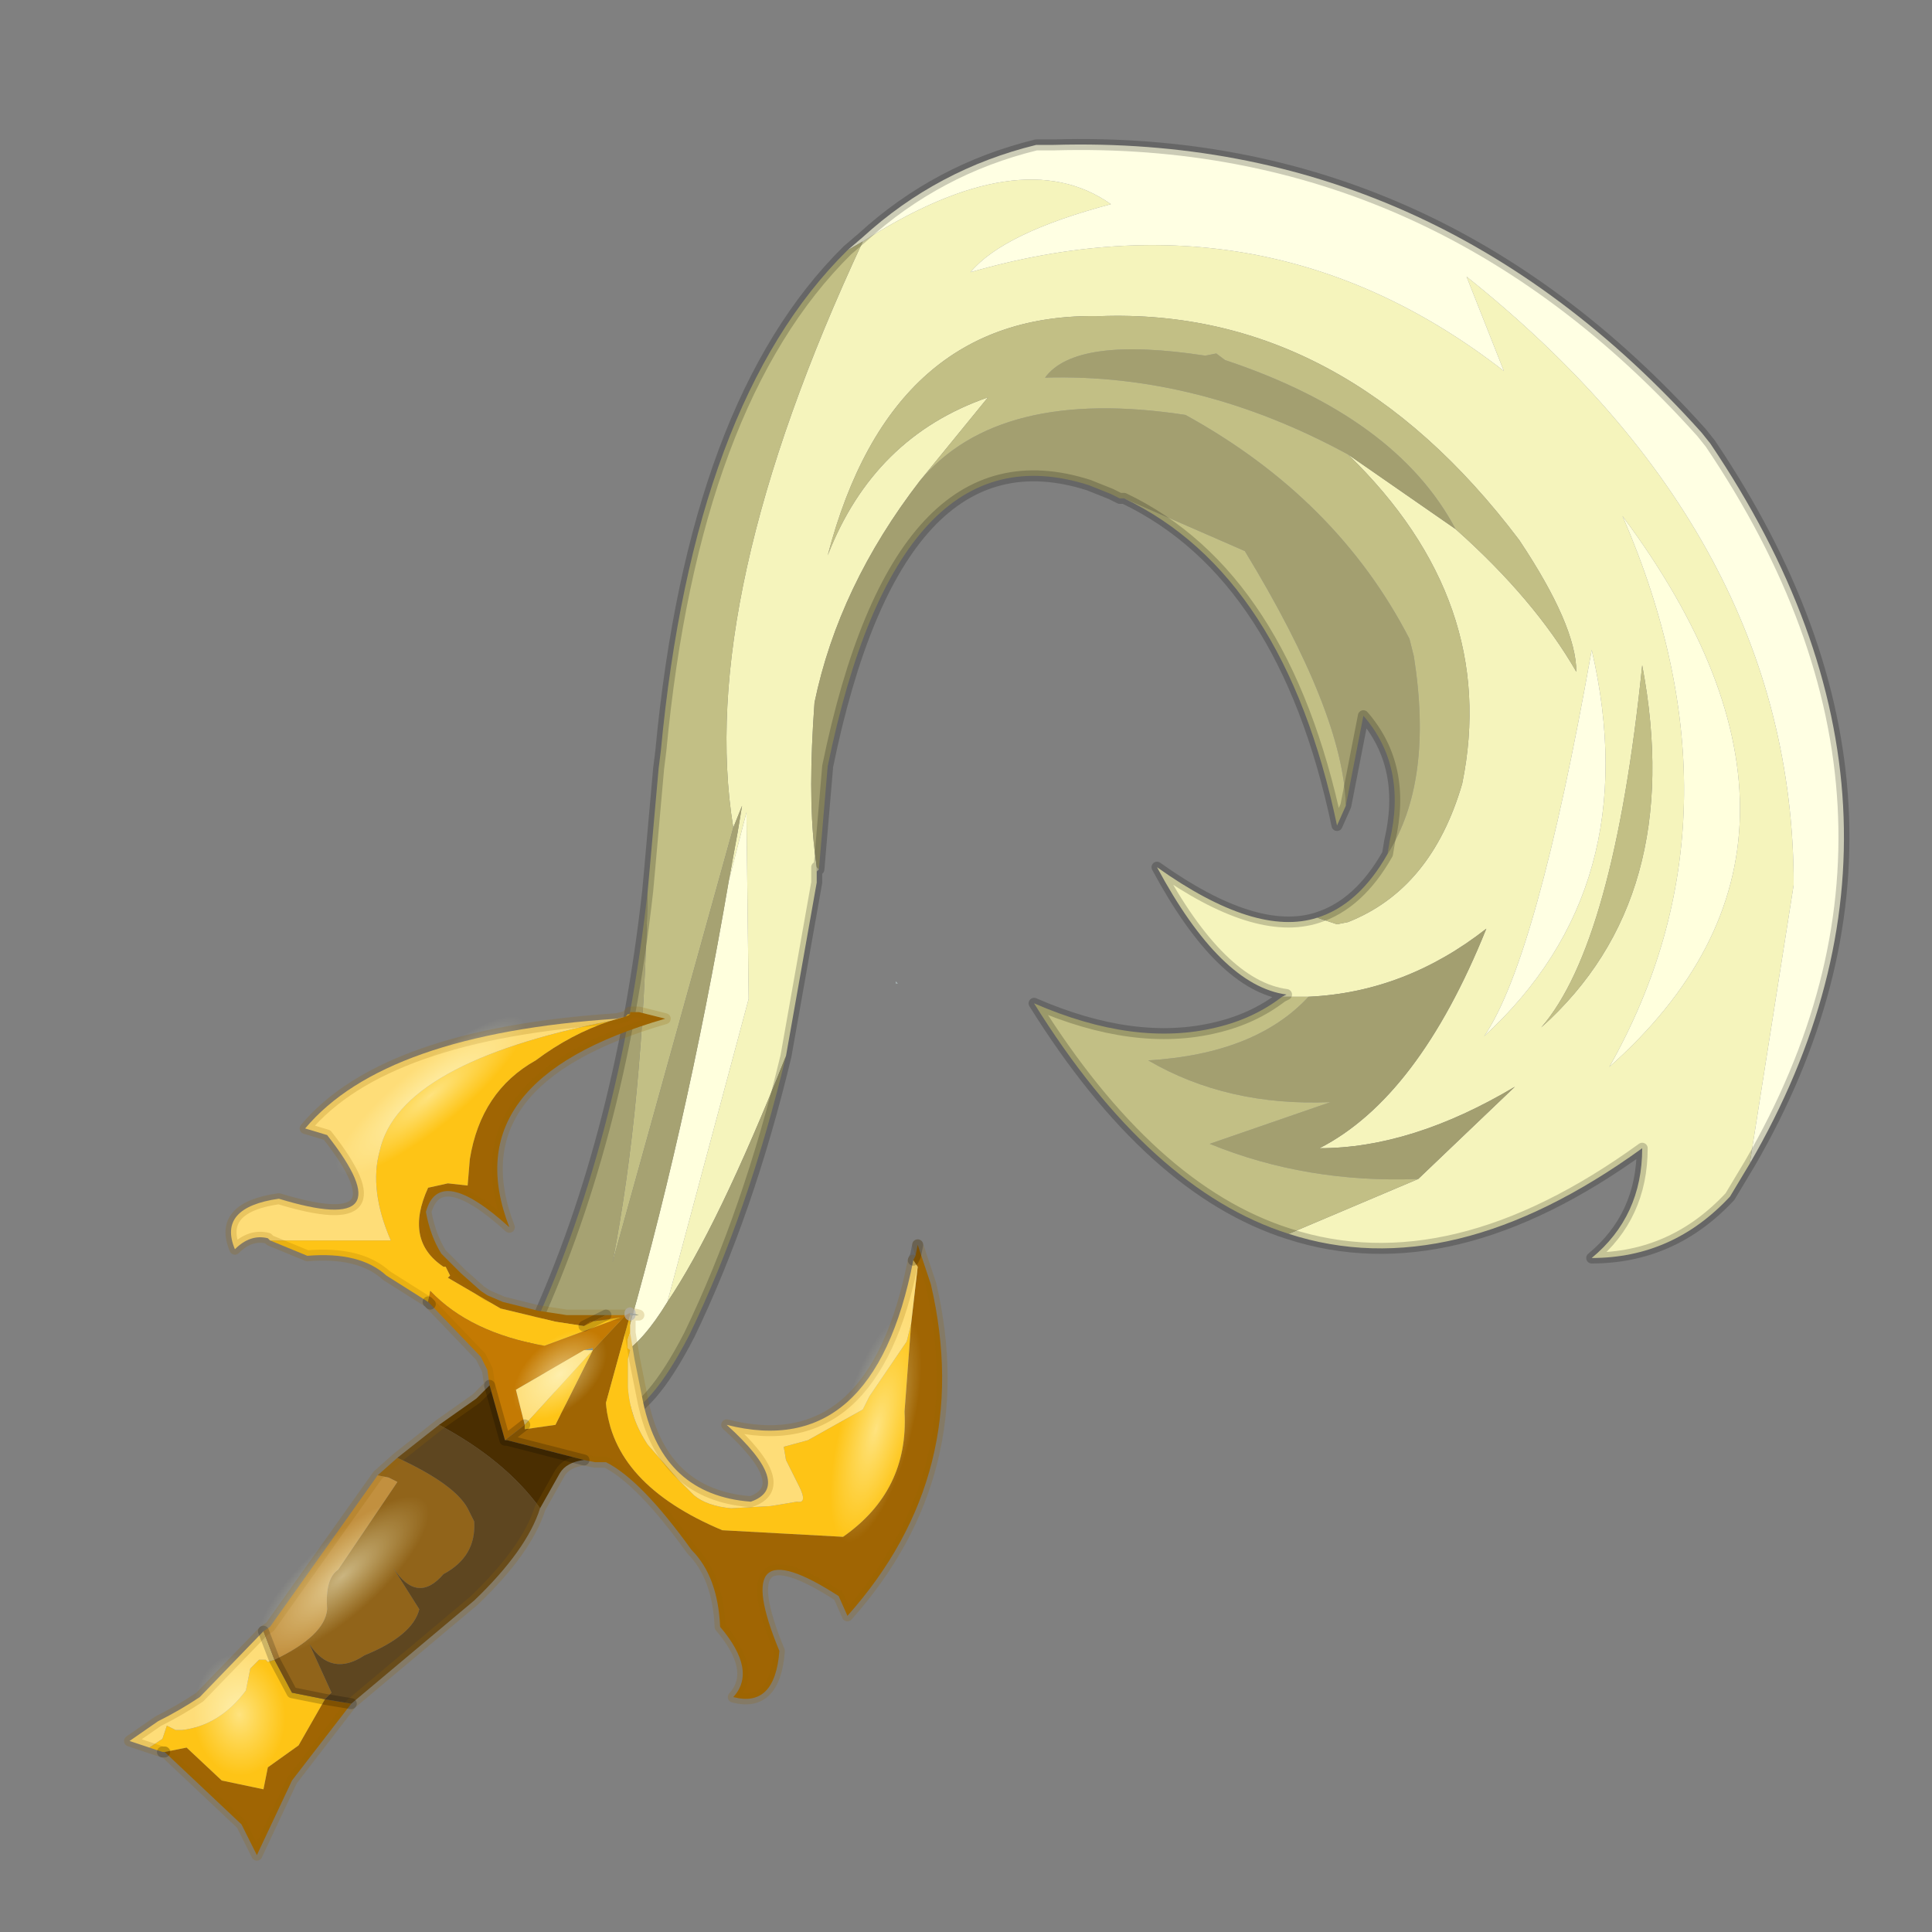<?xml version="1.0" encoding="UTF-8" standalone="no"?>
<svg xmlns:xlink="http://www.w3.org/1999/xlink" height="440.0px" width="440.0px" xmlns="http://www.w3.org/2000/svg">
  <rect width="100%" height="100%" fill="#808080" stroke="none"/>
  <g transform="matrix(10.0, 0.0, 0.0, 10.0, 0.0, 0.0)">
    <use height="44.0" transform="matrix(1.0, 0.0, 0.0, 1.0, 0.0, 0.0)" width="44.0" xlink:href="#shape0"/>
  </g>
  <defs>
    <g id="shape0" transform="matrix(1.0, 0.0, 0.0, 1.0, 0.0, 0.0)">
      <path d="M44.0 44.0 L0.0 44.0 0.0 0.0 44.0 0.0 44.0 44.0" fill="#33cc33" fill-opacity="0.0" fill-rule="evenodd" stroke="none"/>
      <path d="M39.85 26.5 L39.4 27.25 Q38.1 28.65 36.25 28.65 37.4 27.7 37.4 26.15 33.05 29.3 29.35 28.1 L32.3 26.85 34.5 24.75 Q32.15 26.15 30.05 26.15 32.3 25.0 33.85 21.15 32.0 22.6 29.8 22.7 L29.2 22.7 29.3 22.65 Q27.8 22.45 26.35 19.75 28.6 21.35 30.0 20.9 L30.45 21.05 30.7 21.0 Q32.6 20.25 33.3 17.85 34.15 13.7 30.7 10.35 L33.15 12.05 Q34.95 13.65 35.9 15.3 35.9 14.25 34.6 12.3 30.6 7.0 25.05 7.2 20.3 7.1 18.85 12.65 19.9 9.95 22.5 9.05 L20.95 10.95 Q19.1 13.35 18.55 16.0 18.4 18.05 18.55 19.35 L18.6 19.75 18.6 19.85 18.6 20.1 17.9 24.05 Q16.35 27.95 15.2 29.65 L17.05 22.75 17.0 18.5 16.6 20.05 16.8 18.95 16.9 18.35 16.7 18.85 Q15.85 13.65 19.65 5.5 23.25 3.2 25.3 4.65 22.85 5.3 22.1 6.2 28.85 4.25 34.25 8.45 L33.4 6.3 Q40.85 12.25 40.85 20.15 L39.85 26.5 M37.4 15.15 Q36.75 21.5 35.1 23.4 38.4 20.45 37.4 15.15 M36.95 11.75 Q39.9 18.55 36.65 24.3 42.45 19.15 36.95 11.75 M36.25 14.8 Q35.0 21.85 33.8 23.6 37.5 20.2 36.25 14.8" fill="#f5f4bc" fill-rule="evenodd" stroke="none"/>
      <path d="M19.3 5.7 L19.65 5.4 Q21.35 3.85 23.6 3.3 L24.0 3.3 Q32.65 3.05 38.75 9.85 L38.95 10.1 Q44.55 18.4 39.85 26.5 L40.85 20.15 Q40.85 12.25 33.4 6.3 L34.25 8.45 Q28.85 4.25 22.1 6.2 22.85 5.3 25.3 4.65 23.25 3.2 19.65 5.5 L19.3 5.7 M36.25 14.8 Q37.5 20.2 33.8 23.6 35.0 21.85 36.25 14.8" fill="#ffffe3" fill-rule="evenodd" stroke="none"/>
      <path d="M31.6 19.45 L31.65 19.15 Q32.05 17.45 31.05 16.3 L30.65 18.35 Q30.6 16.25 28.35 12.55 L25.6 11.35 25.5 11.35 25.3 11.25 24.8 11.05 Q20.45 9.65 18.85 17.45 L18.65 19.8 18.6 19.75 18.55 19.35 Q18.4 18.05 18.55 16.0 19.1 13.35 20.95 10.95 22.75 8.8 27.0 9.45 30.45 11.35 32.1 14.55 L32.15 14.75 32.2 14.95 Q32.65 17.8 31.6 19.45 M33.15 12.05 L30.7 10.35 Q27.3 8.5 23.8 8.6 24.5 7.65 27.45 8.1 L27.7 8.05 27.9 8.2 Q31.8 9.5 33.15 12.05 M32.3 26.85 Q29.75 26.95 27.55 26.05 L30.3 25.1 Q27.95 25.2 26.15 24.15 28.6 24.0 29.8 22.7 32.0 22.6 33.85 21.15 32.3 25.0 30.05 26.15 32.15 26.15 34.5 24.75 L32.3 26.85" fill="#a39f70" fill-rule="evenodd" stroke="none"/>
      <path d="M29.35 28.1 Q26.2 27.1 23.55 22.85 25.85 23.85 27.7 23.4 28.55 23.2 29.2 22.7 L29.8 22.7 Q28.6 24.0 26.15 24.15 27.95 25.2 30.3 25.1 L27.55 26.05 Q29.75 26.95 32.3 26.85 L29.35 28.1 M30.0 20.9 Q30.95 20.6 31.6 19.45 32.65 17.8 32.2 14.95 L32.15 14.75 32.1 14.55 Q30.45 11.35 27.0 9.45 22.75 8.8 20.95 10.95 L22.5 9.05 Q19.9 9.95 18.85 12.65 20.3 7.1 25.05 7.2 30.6 7.0 34.6 12.3 35.9 14.25 35.9 15.3 34.95 13.65 33.15 12.05 31.8 9.5 27.9 8.2 L27.7 8.05 27.45 8.1 Q24.5 7.65 23.8 8.6 27.3 8.5 30.7 10.35 34.15 13.7 33.3 17.85 32.6 20.25 30.7 21.0 L30.45 21.05 30.0 20.9 M30.65 18.35 L30.45 18.8 Q29.25 13.1 25.6 11.35 L28.35 12.55 Q30.6 16.25 30.65 18.35 M14.75 20.3 L14.8 19.75 15.0 17.5 15.05 17.1 Q15.8 9.15 19.3 5.7 L19.65 5.5 Q15.85 13.65 16.7 18.85 L13.95 28.75 Q14.65 25.15 14.75 20.3 M37.4 15.15 Q38.4 20.45 35.1 23.4 36.75 21.5 37.4 15.15" fill="#c2bf85" fill-rule="evenodd" stroke="none"/>
      <path d="M16.6 20.05 L17.0 18.5 17.05 22.75 15.2 29.65 Q14.65 30.55 14.15 30.85 15.6 25.9 16.6 20.05 M36.95 11.75 Q42.45 19.15 36.65 24.3 39.9 18.55 36.95 11.75" fill="#ffffdd" fill-rule="evenodd" stroke="none"/>
      <path d="M17.9 24.05 Q17.05 27.6 15.7 30.4 14.8 32.15 14.05 32.3 12.5 32.75 12.05 30.45 14.1 26.1 14.75 20.3 14.65 25.15 13.95 28.75 L16.7 18.85 16.9 18.35 16.8 18.95 16.6 20.05 Q15.6 25.9 14.15 30.85 14.65 30.55 15.2 29.65 16.35 27.95 17.9 24.05" fill="#a6a272" fill-rule="evenodd" stroke="none"/>
      <path d="M18.65 19.8 L18.6 19.85 18.6 19.75 18.65 19.8" fill="#f5f4bc" fill-opacity="0.631" fill-rule="evenodd" stroke="none"/>
      <path d="M39.85 26.5 L39.4 27.25 Q38.1 28.65 36.25 28.65 37.4 27.7 37.4 26.15 33.05 29.3 29.35 28.1 26.2 27.1 23.55 22.85 25.85 23.85 27.7 23.4 28.55 23.2 29.2 22.7 L29.3 22.65 Q27.8 22.45 26.35 19.75 28.6 21.35 30.0 20.9 30.95 20.6 31.6 19.45 L31.65 19.15 Q32.05 17.45 31.05 16.3 L30.65 18.35 30.45 18.8 Q29.25 13.1 25.6 11.35 L25.5 11.35 25.3 11.25 24.8 11.05 Q20.45 9.65 18.85 17.45 L18.65 19.8 18.6 19.85 18.6 20.1 17.9 24.05 Q17.05 27.6 15.7 30.4 14.8 32.15 14.05 32.3 12.5 32.75 12.05 30.45 14.1 26.1 14.75 20.3 L14.8 19.75 15.0 17.5 15.05 17.1 Q15.8 9.15 19.3 5.7 L19.65 5.4 Q21.35 3.85 23.6 3.3 L24.0 3.3 Q32.65 3.05 38.75 9.85 L38.95 10.1 Q44.55 18.4 39.85 26.5 M18.6 19.75 L18.65 19.8 M18.6 19.75 L18.6 19.85" fill="none" stroke="#000000" stroke-linecap="round" stroke-linejoin="round" stroke-opacity="0.2" stroke-width="0.25"/>
      <path d="M20.4 22.4 L20.4 22.35 20.45 22.4 20.4 22.4" fill="#a8b6b7" fill-rule="evenodd" stroke="none"/>
      <path d="M20.9 28.35 L21.2 29.25 Q22.2 33.55 19.3 36.8 L19.1 36.35 Q16.55 34.7 17.75 37.6 17.65 38.9 16.7 38.65 17.25 38.05 16.4 37.05 16.35 35.9 15.75 35.3 14.6 33.7 13.8 33.3 L13.55 33.3 13.3 33.25 11.55 32.8 11.5 32.8 11.95 32.45 11.95 32.55 12.65 32.45 13.5 30.75 14.25 29.95 14.35 29.9 14.35 29.95 13.8 31.95 Q13.95 33.8 16.45 34.85 L19.2 35.0 Q20.7 33.95 20.6 32.15 L20.75 30.15 20.9 28.85 20.8 28.7 20.85 28.6 20.9 28.35 M8.0 38.8 L6.65 40.55 5.85 42.25 5.5 41.55 3.75 39.9 4.25 39.8 5.05 40.55 6.0 40.75 6.1 40.25 6.8 39.75 7.4 38.7 8.0 38.8 M14.35 23.1 L14.35 23.05 14.55 23.05 15.15 23.2 Q10.3 24.6 11.6 27.95 10.0 26.5 9.7 27.6 9.8 28.15 10.05 28.55 L10.1 28.6 10.5 29.0 10.95 29.4 11.1 29.5 11.45 29.65 12.25 29.85 12.9 29.95 13.8 29.95 13.3 30.2 12.65 30.1 11.4 29.8 10.2 29.1 10.25 29.05 10.15 28.85 10.1 28.85 Q9.2 28.25 9.75 27.05 L10.2 26.95 10.65 27.0 10.7 26.4 Q10.95 24.85 12.2 24.15 13.0 23.55 13.9 23.25 L14.25 23.15 14.35 23.1 M14.35 29.95 L14.25 29.95 14.35 29.95" fill="#a06503" fill-rule="evenodd" stroke="none"/>
      <path d="M3.75 39.9 L3.7 39.9 3.4 39.8 3.7 39.6 3.8 39.3 4.0 39.4 4.15 39.4 Q5.0 39.3 5.6 38.5 L5.7 38.0 5.8 37.9 5.9 37.8 6.05 37.8 6.1 37.85 6.25 37.8 6.65 38.55 7.4 38.7 6.8 39.75 6.1 40.25 6.0 40.75 5.05 40.55 4.25 39.8 3.75 39.9 M9.75 29.65 L8.8 29.05 Q8.2 28.5 7.0 28.6 L6.15 28.25 8.9 28.25 Q8.4 27.1 8.65 26.2 9.1 24.2 13.9 23.25 13.0 23.55 12.2 24.15 10.95 24.85 10.7 26.4 L10.65 27.0 10.2 26.95 9.75 27.05 Q9.2 28.25 10.1 28.85 L10.15 28.85 10.25 29.05 10.2 29.1 11.4 29.8 12.65 30.1 13.3 30.2 13.45 30.1 14.15 30.0 12.4 30.65 Q10.7 30.35 9.8 29.4 L9.75 29.65 M14.25 23.15 L14.3 23.1 14.35 23.1 14.25 23.15 M14.35 29.95 L14.35 30.35 14.3 30.5 14.3 30.7 14.35 30.75 14.3 30.95 14.3 31.6 Q14.35 32.3 14.75 32.9 L15.45 33.7 15.8 34.05 Q16.1 34.3 16.65 34.35 L17.55 34.3 18.15 34.2 Q18.4 34.25 18.2 33.85 L17.9 33.25 17.85 32.95 18.4 32.8 19.65 32.1 19.8 31.8 20.65 30.55 20.75 30.15 20.6 32.15 Q20.7 33.95 19.2 35.0 L16.45 34.85 Q13.95 33.8 13.8 31.95 L14.35 29.95 M13.5 30.75 L12.65 32.45 11.95 32.55 11.95 32.45 13.5 30.75" fill="#fec416" fill-rule="evenodd" stroke="none"/>
      <path d="M11.15 31.55 L11.1 31.2 10.95 30.9 9.8 29.7 9.75 29.65 9.8 29.4 Q10.7 30.35 12.4 30.65 L14.15 30.0 13.45 30.1 13.3 30.2 13.8 29.95 14.25 29.95 13.5 30.75 13.5 30.7 13.3 30.75 11.75 31.65 11.95 32.45 11.5 32.8 11.15 31.55" fill="#c47a03" fill-rule="evenodd" stroke="none"/>
      <path d="M14.35 29.9 L14.55 29.95 14.35 29.95 14.35 29.9 14.35 29.95 14.35 29.9 M13.3 30.75 L13.5 30.7 13.5 30.75 13.3 30.75" fill="#718688" fill-rule="evenodd" stroke="none"/>
      <path d="M3.4 39.8 L2.95 39.65 3.6 39.2 Q4.1 38.95 4.55 38.65 L6.0 37.15 6.25 37.8 6.1 37.85 6.05 37.8 5.9 37.8 5.8 37.9 5.7 38.0 5.6 38.5 Q5.0 39.3 4.15 39.4 L4.0 39.4 3.8 39.3 3.7 39.6 3.4 39.8 M6.15 28.25 L6.1 28.2 Q5.7 28.1 5.35 28.45 4.95 27.5 6.35 27.3 9.3 28.2 7.45 25.85 L6.95 25.7 Q8.75 23.55 14.05 23.2 L14.25 23.15 13.9 23.25 Q9.1 24.2 8.65 26.2 8.4 27.1 8.9 28.25 L6.15 28.25 M14.35 30.35 L14.45 30.95 14.65 31.95 Q15.1 34.05 17.1 34.2 18.1 33.85 16.55 32.45 19.9 33.3 20.8 28.7 L20.9 28.85 20.75 30.15 20.65 30.55 19.8 31.8 19.65 32.1 18.4 32.8 17.85 32.95 17.9 33.25 18.2 33.85 Q18.4 34.25 18.15 34.2 L17.55 34.3 16.65 34.35 Q16.1 34.3 15.8 34.05 L15.45 33.7 14.75 32.9 Q14.35 32.3 14.3 31.6 L14.3 30.95 14.35 30.75 14.3 30.7 14.3 30.5 14.35 30.35 M13.5 30.75 L11.95 32.45 11.75 31.65 13.3 30.75 13.5 30.75" fill="#fedd78" fill-rule="evenodd" stroke="none"/>
      <path d="M8.6 33.6 L9.05 33.2 Q10.35 33.8 10.65 34.35 L10.8 34.65 Q10.85 35.45 10.1 35.85 9.5 36.55 8.95 35.7 L9.55 36.65 Q9.4 37.25 8.3 37.7 7.55 38.2 7.05 37.45 L7.55 38.55 7.4 38.7 6.65 38.55 6.25 37.8 Q7.4 37.25 7.45 36.65 7.4 35.95 7.7 35.75 L9.05 33.75 8.85 33.65 8.6 33.6" fill="#91641a" fill-rule="evenodd" stroke="none"/>
      <path d="M6.0 37.15 L6.15 37.05 8.6 33.6 8.85 33.65 9.05 33.75 7.7 35.75 Q7.4 35.95 7.45 36.65 7.4 37.25 6.25 37.8 L6.0 37.15" fill="#c2903f" fill-rule="evenodd" stroke="none"/>
      <path d="M12.3 34.35 Q12.0 35.3 10.8 36.45 L8.0 38.8 7.4 38.7 7.55 38.55 7.05 37.45 Q7.55 38.2 8.3 37.7 9.4 37.25 9.55 36.65 L8.95 35.7 Q9.5 36.55 10.1 35.85 10.85 35.45 10.8 34.65 L10.65 34.35 Q10.35 33.8 9.05 33.2 L10.0 32.45 Q11.5 33.25 12.3 34.35" fill="#5e4620" fill-rule="evenodd" stroke="none"/>
      <path d="M13.3 33.25 Q12.9 33.3 12.75 33.55 L12.3 34.35 Q11.5 33.25 10.0 32.45 L10.85 31.85 11.15 31.55 11.5 32.8 11.55 32.8 13.3 33.25" fill="#4a2e01" fill-rule="evenodd" stroke="none"/>
      <path d="M20.9 28.35 L21.2 29.25 Q22.2 33.55 19.3 36.8 L19.1 36.35 Q16.55 34.7 17.75 37.6 17.65 38.9 16.7 38.65 17.25 38.05 16.4 37.05 16.35 35.9 15.75 35.3 14.6 33.7 13.8 33.3 L13.55 33.3 13.3 33.25 Q12.9 33.3 12.75 33.55 L12.3 34.35 Q12.0 35.3 10.8 36.45 L8.0 38.8 6.65 40.55 5.85 42.25 5.5 41.55 3.75 39.9 M3.7 39.9 L3.4 39.8 2.95 39.65 3.6 39.2 Q4.1 38.95 4.55 38.65 L6.0 37.15 6.15 37.05 8.6 33.6 9.05 33.2 10.0 32.45 10.85 31.85 11.15 31.55 11.1 31.2 10.95 30.9 9.8 29.7 M9.75 29.65 L8.8 29.05 Q8.2 28.5 7.0 28.6 L6.15 28.25 6.1 28.2 Q5.7 28.1 5.35 28.45 4.95 27.5 6.35 27.3 9.3 28.2 7.45 25.85 L6.95 25.7 Q8.75 23.55 14.05 23.2 L14.25 23.15 14.3 23.1 M14.35 23.05 L14.55 23.05 15.15 23.2 Q10.3 24.6 11.6 27.95 10.0 26.5 9.7 27.6 9.8 28.15 10.05 28.55 L10.1 28.6 10.5 29.0 10.95 29.4 11.1 29.5 11.45 29.65 12.25 29.85 12.9 29.95 13.8 29.95 14.25 29.95 14.35 29.95 14.35 30.35 14.45 30.95 14.65 31.95 Q15.1 34.05 17.1 34.2 18.1 33.85 16.55 32.45 19.9 33.3 20.8 28.7 M14.35 29.9 L14.55 29.95 14.35 29.95" fill="none" stroke="#996600" stroke-linecap="round" stroke-linejoin="round" stroke-opacity="0.2" stroke-width="0.25"/>
      <path d="M14.35 29.95 L14.35 29.9" fill="none" stroke="#ffffff" stroke-linecap="round" stroke-linejoin="round" stroke-opacity="0.58" stroke-width="0.25"/>
      <path d="M3.75 39.9 L3.7 39.9 M9.8 29.7 L9.75 29.65 M20.8 28.7 L20.85 28.6 20.9 28.35 M14.35 29.95 L14.35 29.9 M6.25 37.8 L6.65 38.55 7.4 38.7 8.0 38.8 M11.5 32.8 L11.95 32.45 M13.3 33.25 L11.55 32.8 11.5 32.8 11.15 31.55 M13.8 29.95 L13.3 30.2 M6.0 37.15 L6.25 37.8" fill="none" stroke="#000000" stroke-linecap="round" stroke-linejoin="round" stroke-opacity="0.2" stroke-width="0.25"/>
      <path d="M4.9 36.75 Q4.05 37.0 3.6 37.85 3.15 38.65 3.4 39.65 3.6 40.6 4.35 41.1 5.15 41.65 6.0 41.4 6.9 41.15 7.35 40.3 7.8 39.45 7.55 38.5 7.35 37.55 6.6 37.05 5.8 36.5 4.9 36.75" fill="url(#gradient0)" fill-rule="evenodd" stroke="none"/>
      <path d="M9.95 32.45 Q8.7 33.0 7.3 34.45 5.85 35.85 4.95 37.25 4.05 38.65 4.25 39.3 4.45 39.9 5.7 39.3 L8.35 37.3 10.7 34.45 Q11.55 33.05 11.35 32.45 11.2 31.85 9.95 32.45" fill="url(#gradient1)" fill-rule="evenodd" stroke="none"/>
      <path d="M12.4 21.85 Q11.1 22.25 9.5 23.45 7.8 24.65 6.75 25.85 5.65 27.15 5.75 27.8 5.85 28.4 7.15 28.0 8.4 27.6 10.1 26.45 L12.85 23.95 Q13.95 22.75 13.85 22.1 13.7 21.45 12.4 21.85" fill="url(#gradient2)" fill-rule="evenodd" stroke="none"/>
      <path d="M20.35 28.2 Q19.6 28.9 18.95 30.6 18.3 32.4 18.1 34.15 17.95 35.95 18.35 36.75 18.75 37.55 19.55 36.85 20.25 36.15 20.95 34.4 L21.8 30.85 Q21.95 29.1 21.6 28.3 21.15 27.5 20.35 28.2" fill="url(#gradient3)" fill-rule="evenodd" stroke="none"/>
      <path d="M13.35 29.35 Q12.55 29.5 11.8 30.15 11.05 30.85 10.8 31.6 10.55 32.45 10.9 32.9 11.3 33.4 12.1 33.25 12.9 33.1 13.7 32.45 14.45 31.8 14.7 30.95 14.95 30.2 14.6 29.7 14.2 29.2 13.35 29.35" fill="url(#gradient4)" fill-rule="evenodd" stroke="none"/>
    </g>
    <radialGradient cx="0" cy="0" gradientTransform="matrix(-8.0E-4, -0.004, -0.003, 9.0E-4, 5.45, 39.05)" gradientUnits="userSpaceOnUse" id="gradient0" r="819.2" spreadMethod="pad">
      <stop offset="0.0" stop-color="#ffffde" stop-opacity="0.522"/>
      <stop offset="0.412" stop-color="#ffffcc" stop-opacity="0.0"/>
    </radialGradient>
    <radialGradient cx="0" cy="0" gradientTransform="matrix(0.003, -0.005, -0.005, 0.002, 7.8, 35.9)" gradientUnits="userSpaceOnUse" id="gradient1" r="819.2" spreadMethod="pad">
      <stop offset="0.0" stop-color="#ffffde" stop-opacity="0.522"/>
      <stop offset="0.412" stop-color="#ffffcc" stop-opacity="0.0"/>
    </radialGradient>
    <radialGradient cx="0" cy="0" gradientTransform="matrix(0.004, -0.005, -0.005, 0.002, 9.8, 24.95)" gradientUnits="userSpaceOnUse" id="gradient2" r="819.2" spreadMethod="pad">
      <stop offset="0.0" stop-color="#ffffde" stop-opacity="0.522"/>
      <stop offset="0.412" stop-color="#ffffcc" stop-opacity="0.0"/>
    </radialGradient>
    <radialGradient cx="0" cy="0" gradientTransform="matrix(7.0E-4, -0.007, -0.003, 0.003, 19.95, 32.55)" gradientUnits="userSpaceOnUse" id="gradient3" r="819.2" spreadMethod="pad">
      <stop offset="0.0" stop-color="#ffffde" stop-opacity="0.522"/>
      <stop offset="0.412" stop-color="#ffffcc" stop-opacity="0.0"/>
    </radialGradient>
    <radialGradient cx="0" cy="0" gradientTransform="matrix(0.001, -0.003, -0.003, 5.0E-4, 12.75, 31.3)" gradientUnits="userSpaceOnUse" id="gradient4" r="819.2" spreadMethod="pad">
      <stop offset="0.0" stop-color="#ffffde" stop-opacity="0.522"/>
      <stop offset="0.412" stop-color="#ffffcc" stop-opacity="0.0"/>
    </radialGradient>
  </defs>
</svg>

